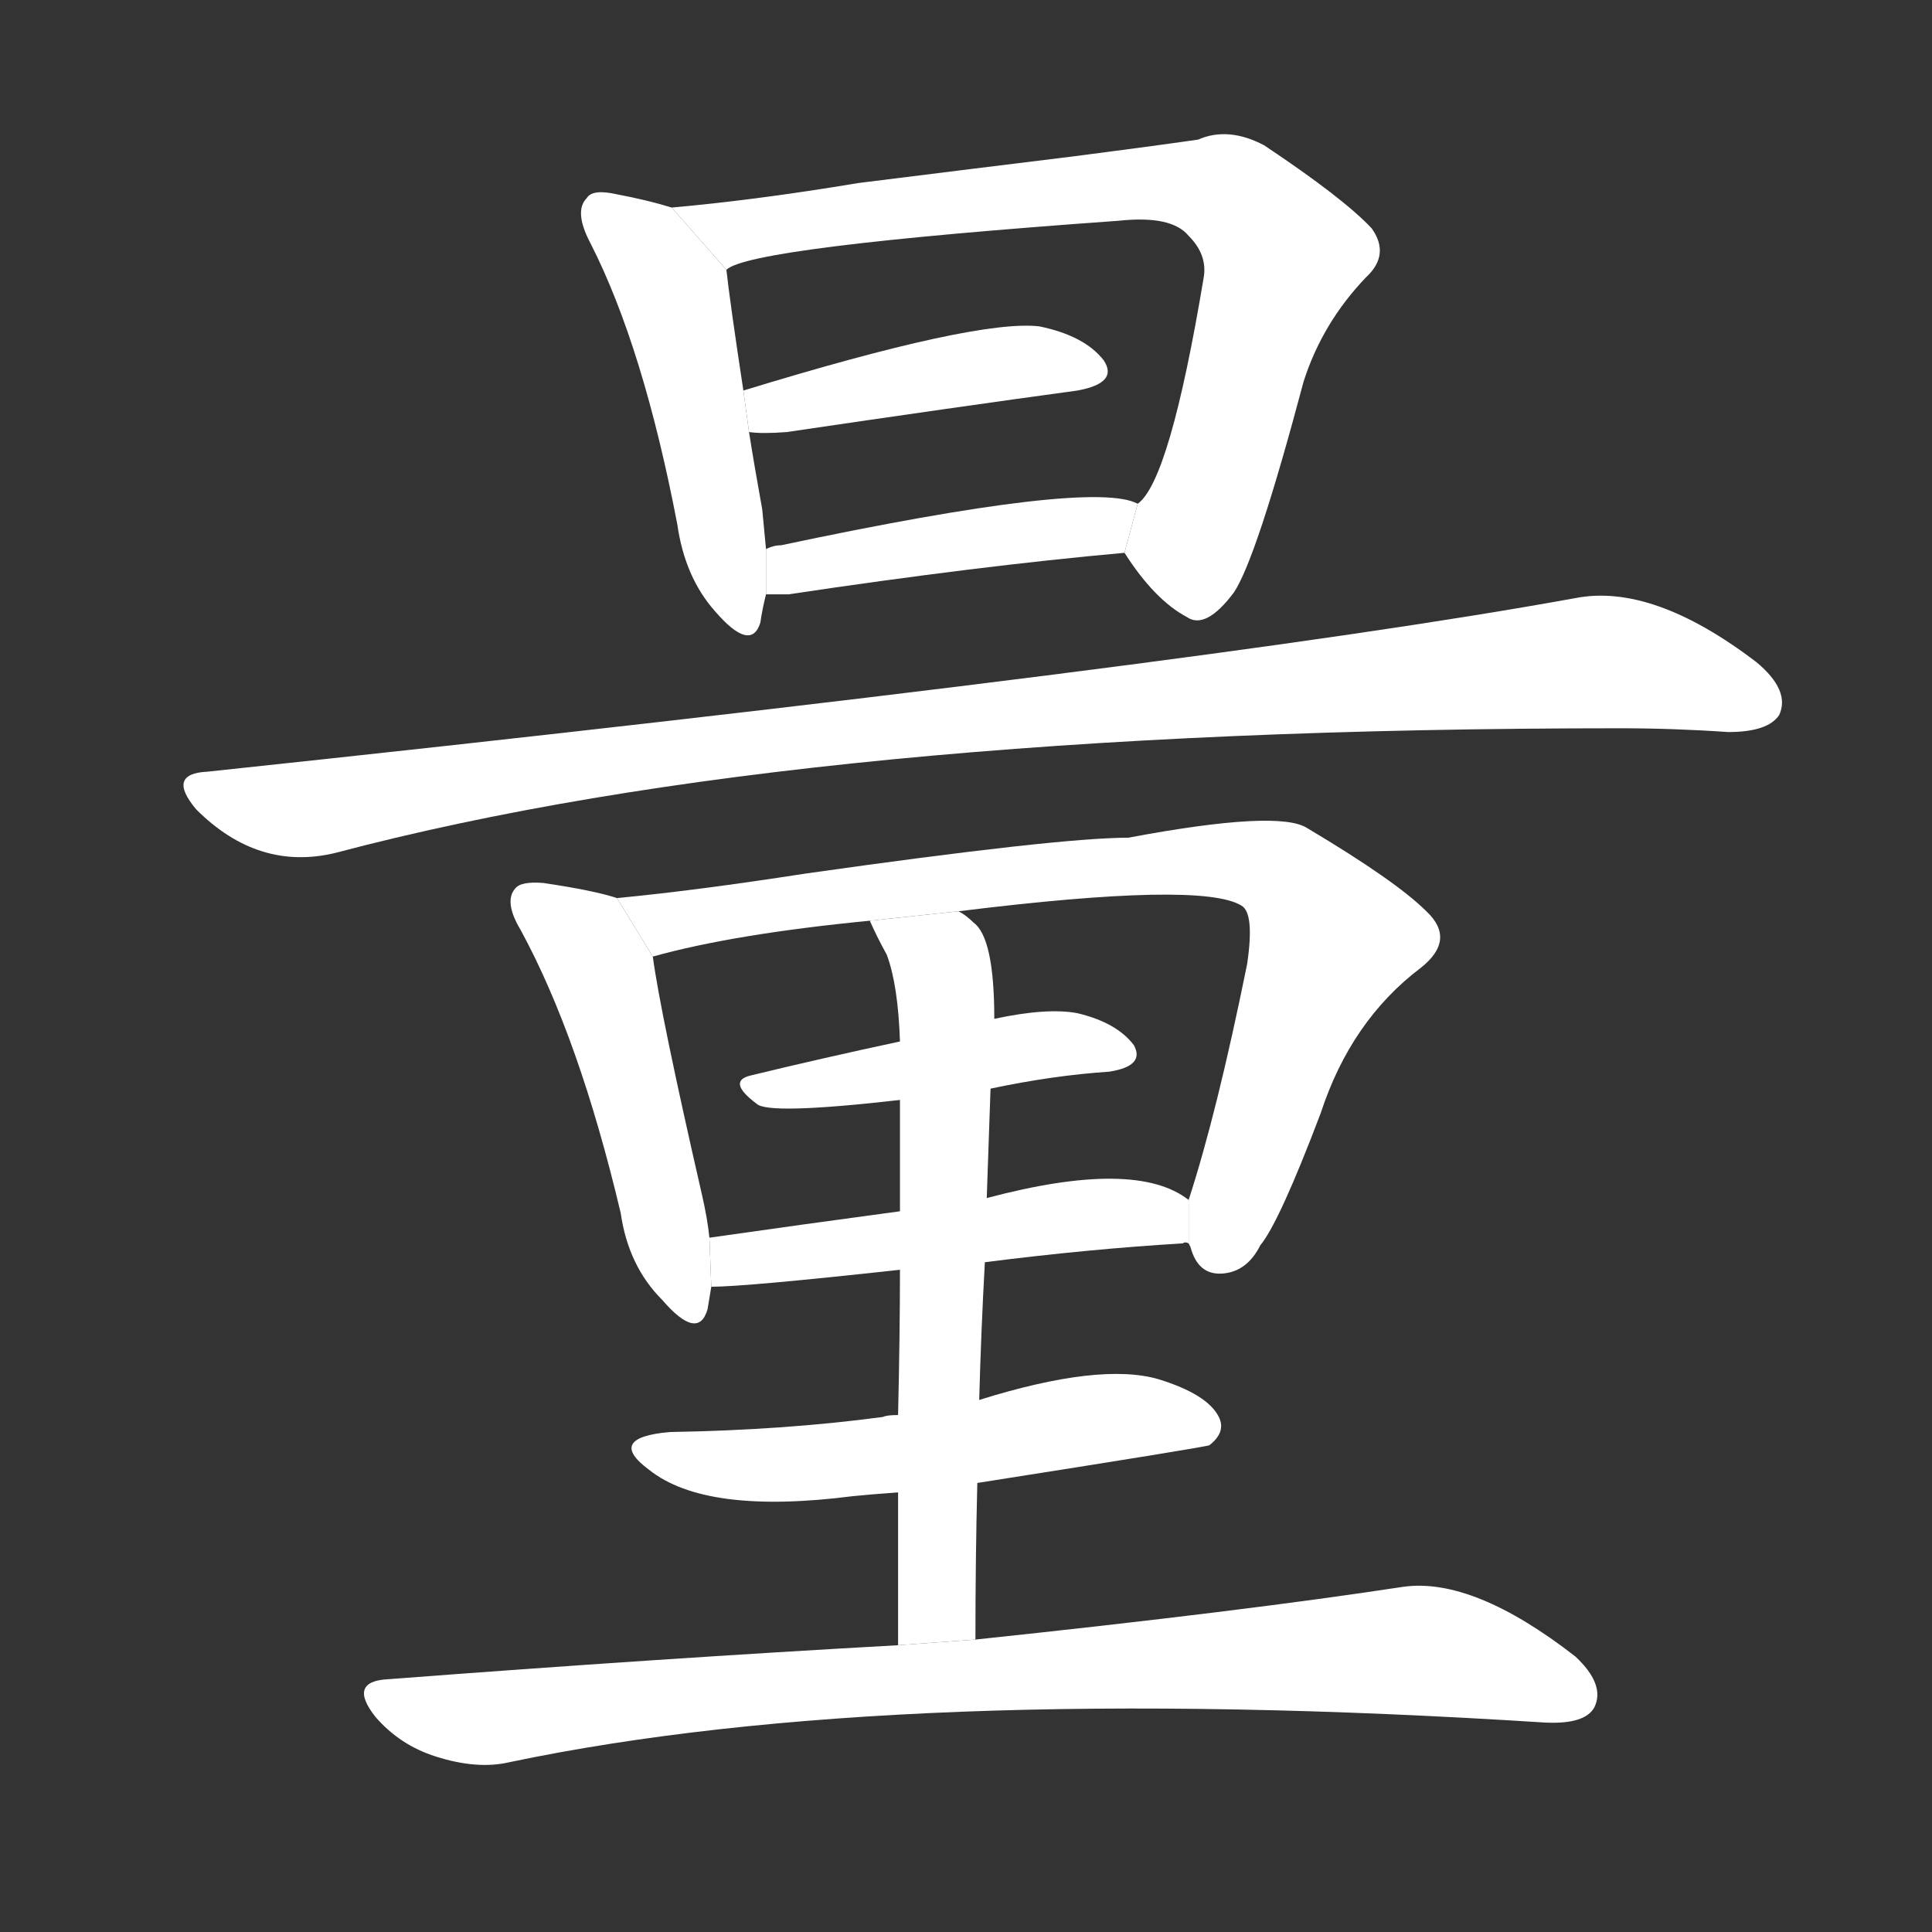 <!-- u91cf_liang4_measure_quantity_capacity -->
<!-- 91CF -->
<!--  -->
<!--  -->
<svg viewBox="0 0 1024 1024">
  <rect x="0" y="0" width="1024" height="1024" fill="#333333" stroke="none"/>
  <g transform="scale(1, -1) translate(0, -900)">
    <path fill="#FFFFFF" d="M 356 790 Q 343 794 327 797 Q 314 800 311 795 Q 304 788 313 771 Q 341 716 359 622 Q 363 594 379 576 Q 398 554 403 570 Q 404 577 406 585 L 406 609 Q 405 619 404 630 Q 400 652 397 671 L 394 693 Q 387 739 385 757 L 356 790 Z"></path>
    <path fill="#FFFFFF" d="M 596 607 Q 612 582 629 573 Q 639 566 654 586 Q 666 604 691 698 Q 701 729 724 753 Q 737 765 727 779 Q 712 795 670 823 Q 651 833 635 826 Q 607 822 568 817 Q 519 811 455 803 Q 401 794 356 790 L 385 757 Q 397 769 593 783 Q 621 786 630 775 Q 640 765 638 753 Q 620 645 603 633 L 596 607 Z"></path>
    <path fill="#FFFFFF" d="M 397 671 Q 404 670 417 671 Q 505 684 571 693 Q 593 697 585 709 Q 575 722 551 727 Q 518 731 394 693 L 397 671 Z"></path>
    <path fill="#FFFFFF" d="M 406 585 Q 410 585 418 585 Q 518 600 596 607 L 603 633 Q 579 646 414 611 Q 410 611 406 609 L 406 585 Z"></path>
    <path fill="#FFFFFF" d="M 110 491 Q 88 490 104 471 Q 137 438 178 448 Q 427 514 859 514 Q 887 514 916 512 Q 937 512 943 521 Q 949 534 931 549 Q 876 591 835 583 Q 637 547 110 491 Z"></path>
    <path fill="#FFFFFF" d="M 327 424 Q 315 428 288 432 Q 276 433 273 429 Q 267 422 276 407 Q 307 350 329 257 Q 333 229 351 211 Q 370 189 375 206 Q 376 212 377 218 L 376 244 Q 375 254 372 267 Q 350 363 346 393 L 327 424 Z"></path>
    <path fill="#FFFFFF" d="M 630 241 L 631 239 Q 635 224 648 225 Q 661 226 668 240 Q 678 252 700 310 Q 716 359 753 387 Q 772 402 756 417 Q 740 433 693 461 Q 678 471 598 456 Q 561 456 427 437 Q 369 428 327 424 L 346 393 Q 389 405 461 412 L 508 417 Q 637 433 658 420 Q 665 416 661 389 Q 645 310 630 264 L 630 241 Z"></path>
    <path fill="#FFFFFF" d="M 477 348 Q 435 339 398 330 Q 385 327 401 315 Q 407 309 477 317 L 525 323 Q 558 330 588 332 Q 607 335 601 346 Q 592 358 571 363 Q 555 366 527 360 L 477 348 Z"></path>
    <path fill="#FFFFFF" d="M 522 231 Q 577 238 627 241 Q 628 242 630 241 L 630 264 Q 602 286 523 265 L 477 258 Q 425 251 376 244 L 377 218 Q 395 218 477 227 L 522 231 Z"></path>
    <path fill="#FFFFFF" d="M 517 31 Q 517 74 518 114 L 519 158 Q 520 195 522 231 L 523 265 Q 524 295 525 323 L 527 360 Q 527 403 516 411 Q 512 415 508 417 L 461 412 Q 465 403 470 394 Q 476 378 477 348 L 477 317 Q 477 295 477 258 L 477 227 Q 477 194 476 150 L 476 109 Q 476 73 476 28 L 517 31 Z"></path>
    <path fill="#FFFFFF" d="M 518 114 Q 639 133 641 134 Q 650 141 646 149 Q 640 161 614 169 Q 583 178 519 158 L 476 150 Q 470 150 468 149 Q 416 142 355 141 Q 321 138 344 121 Q 374 97 452 107 Q 462 108 476 109 L 518 114 Z"></path>
    <path fill="#FFFFFF" d="M 476 28 Q 350 21 206 10 Q 184 9 199 -10 Q 212 -25 231 -31 Q 253 -38 270 -34 Q 475 9 819 -13 Q 840 -14 845 -5 Q 851 7 835 22 Q 781 64 744 59 Q 659 46 517 31 L 476 28 Z"></path>
  </g>
</svg>
